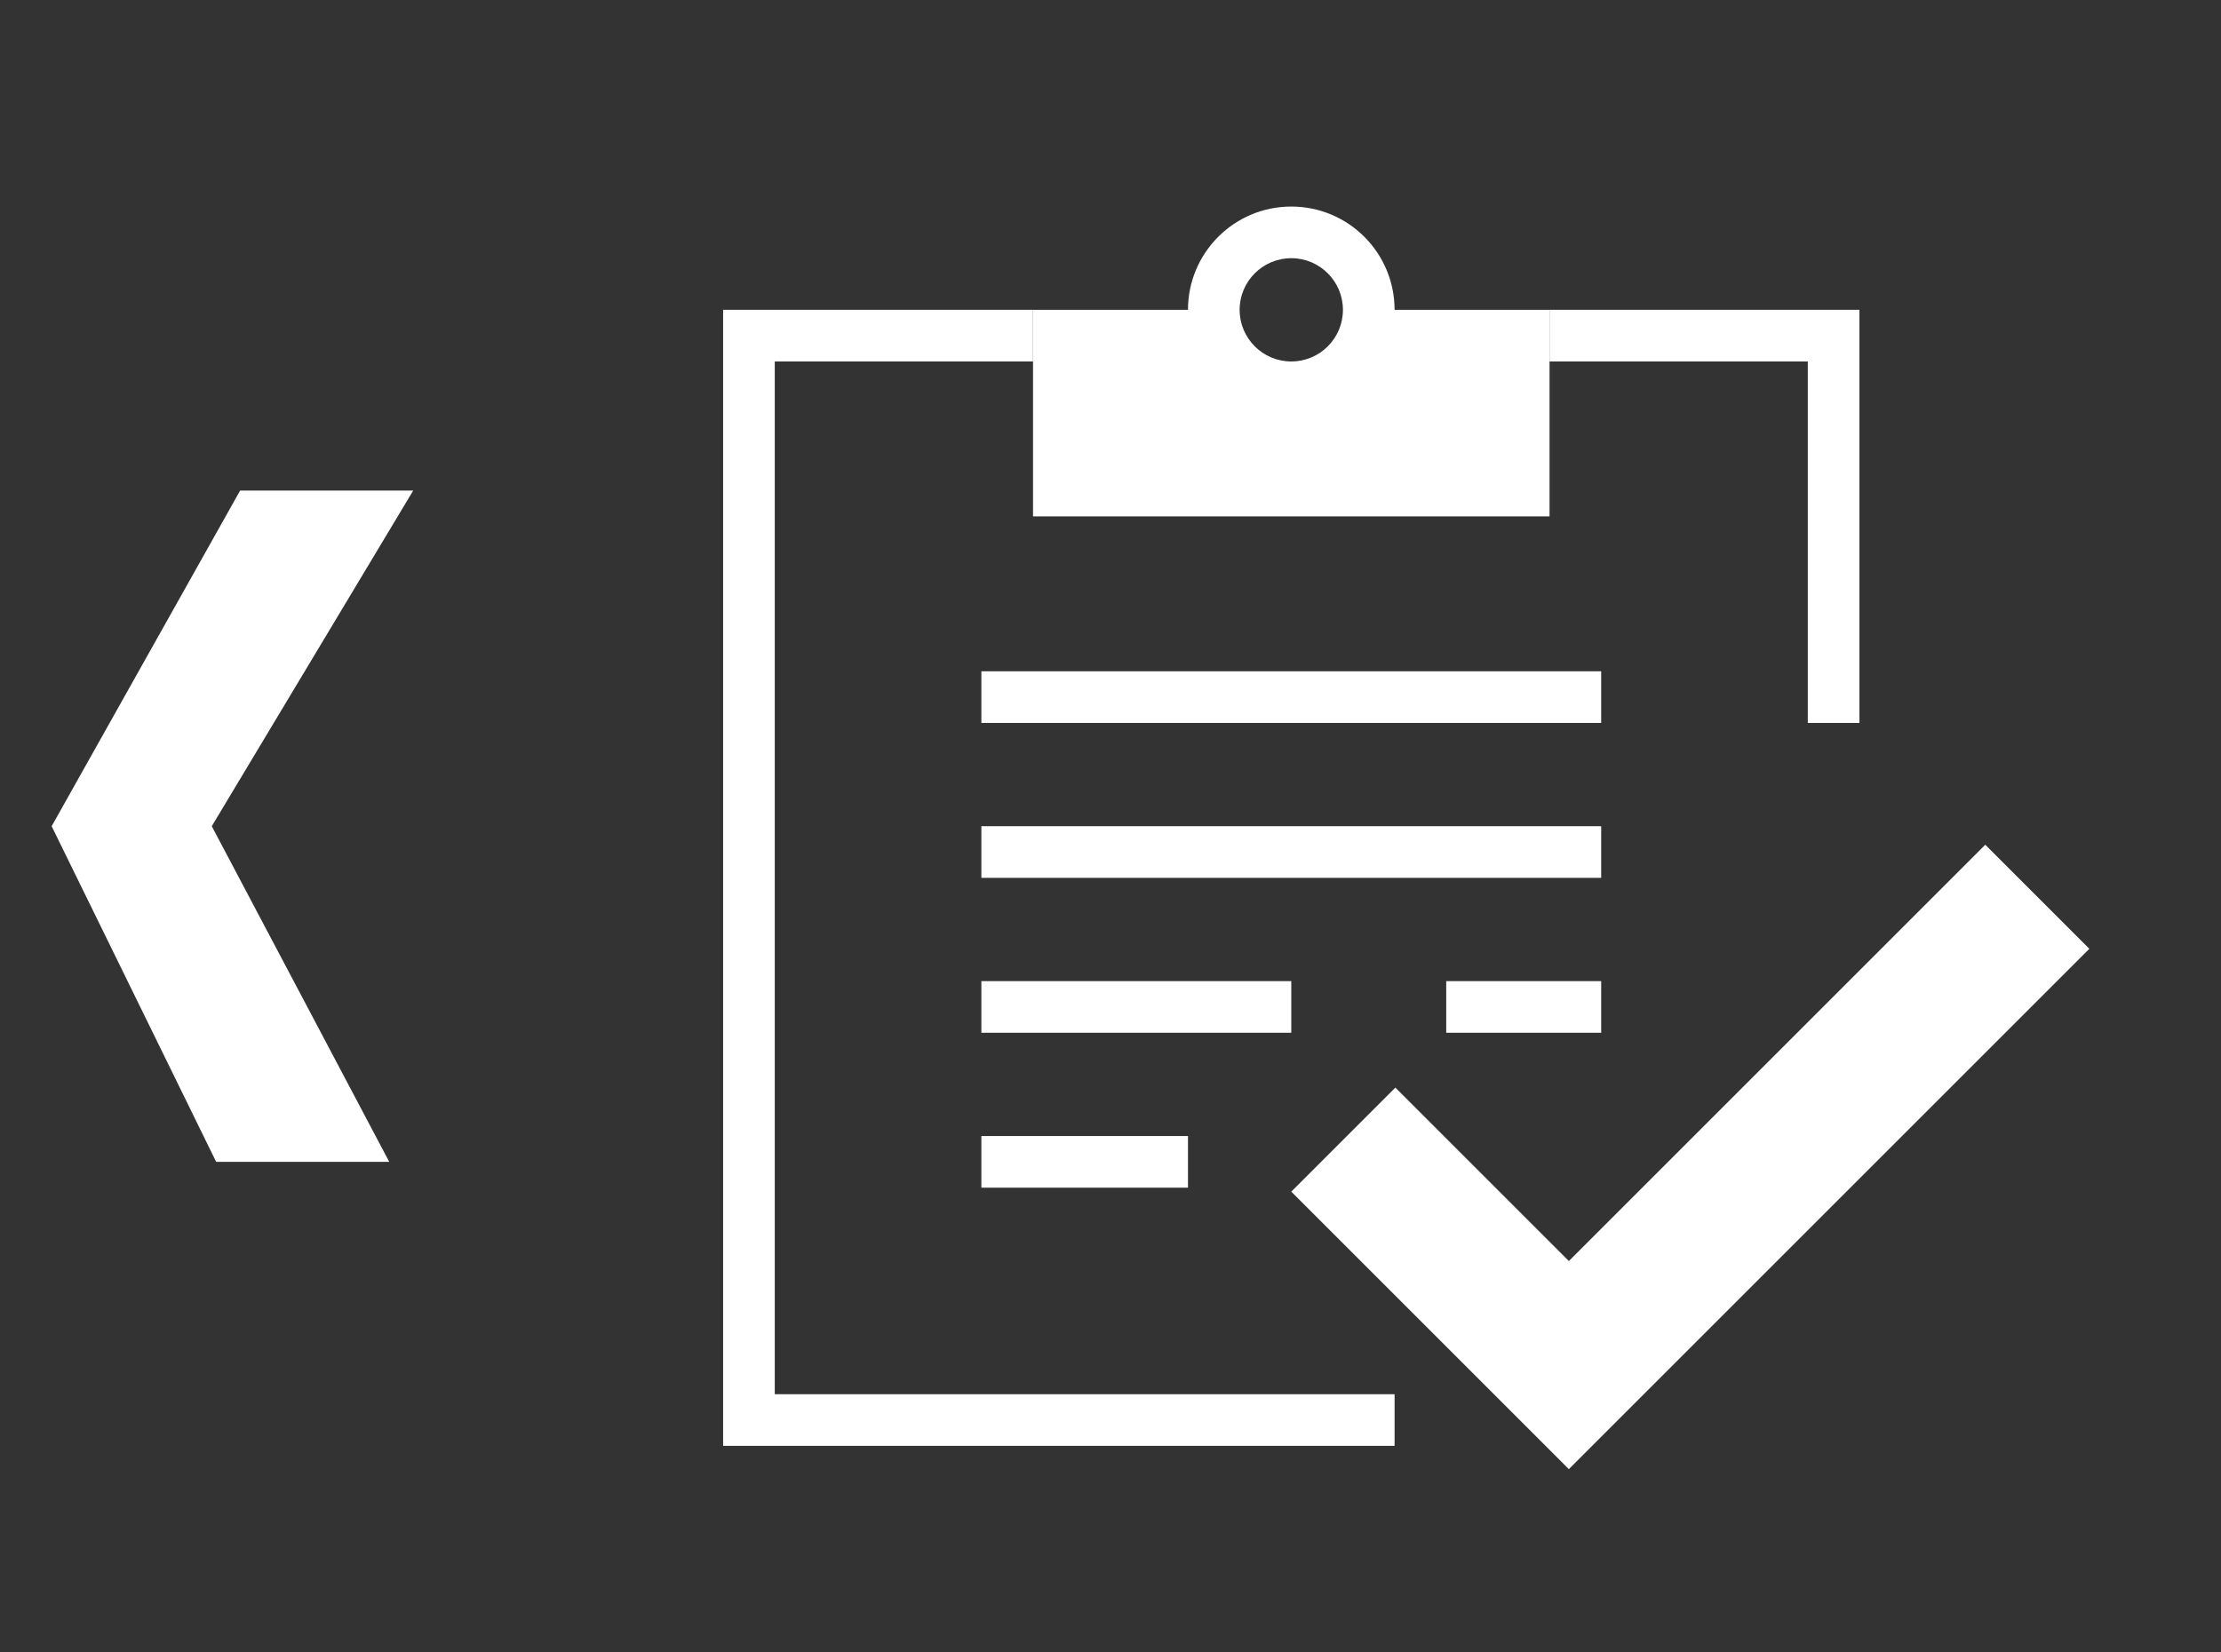 <?xml version="1.0" encoding="UTF-8"?>
<svg width="43px" height="32px" viewBox="0 0 43 32" version="1.1" xmlns="http://www.w3.org/2000/svg" xmlns:xlink="http://www.w3.org/1999/xlink">
    <rect x="0" y="0" width="43" height="32" fill="#333333" stroke="none"/>
    <!-- Generator: Sketch 49.3 (51167) - http://www.bohemiancoding.com/sketch -->
    <title>header_app_WorkApproval_back_OFF</title>
    <desc>Created with Sketch.</desc>
    <defs></defs>
    <g id="header_app_WorkApproval_back_OFF" stroke="none" stroke-width="1" fill="none" fill-rule="evenodd">
        <g id="header_app_noBack" transform="translate(14, 4)" fill="#FFFFFF">
            <g>
                <path d="M16,2 L22,2 L22,10 L21,10 L21,3 L16,3 L16,2 Z M6,2 L6,3 L1,3 L1,23 L13,23 L13,24 L0,24 L0,2 L6,2 Z" id="board"></path>
                <path d="M9,2 C9,0.895 9.895,0 11,0 C12.105,0 13,0.895 13,2 L16,2 L16,6 L6,6 L6,2 L9,2 Z M11,3 C11.552,3 12,2.552 12,2 C12,1.448 11.552,1 11,1 C10.448,1 10,1.448 10,2 C10,2.552 10.448,3 11,3 Z" id="clip"></path>
                <g id="lines" transform="translate(5, 9)">
                    <rect id="Rectangle-3" x="0" y="0" width="12" height="1"></rect>
                    <rect id="Rectangle-6" x="0" y="3" width="12" height="1"></rect>
                    <rect id="Rectangle-6-Copy" x="0" y="6" width="6" height="1"></rect>
                    <rect id="Rectangle-6-Copy-2" x="9" y="6" width="3" height="1"></rect>
                    <rect id="Rectangle-7" x="0" y="9" width="4" height="1"></rect>
                </g>
            </g>
            <path d="M14.359,22.436 L11,19.077 L13.015,17.062 L16.374,20.421 L24.436,12.359 L26.451,14.374 L16.374,24.451 L14.359,22.436 Z" id="Combined-Shape"></path>
        </g>
        <g id="nany-icon-/-back-arrow" fill="#FFFFFF">
            <polygon id="header_back_OFF" points="4.1 16 7.536 22.5 4.185 22.5 1 16 4.649 9.5 8 9.5"></polygon>
        </g>
    </g>
</svg>